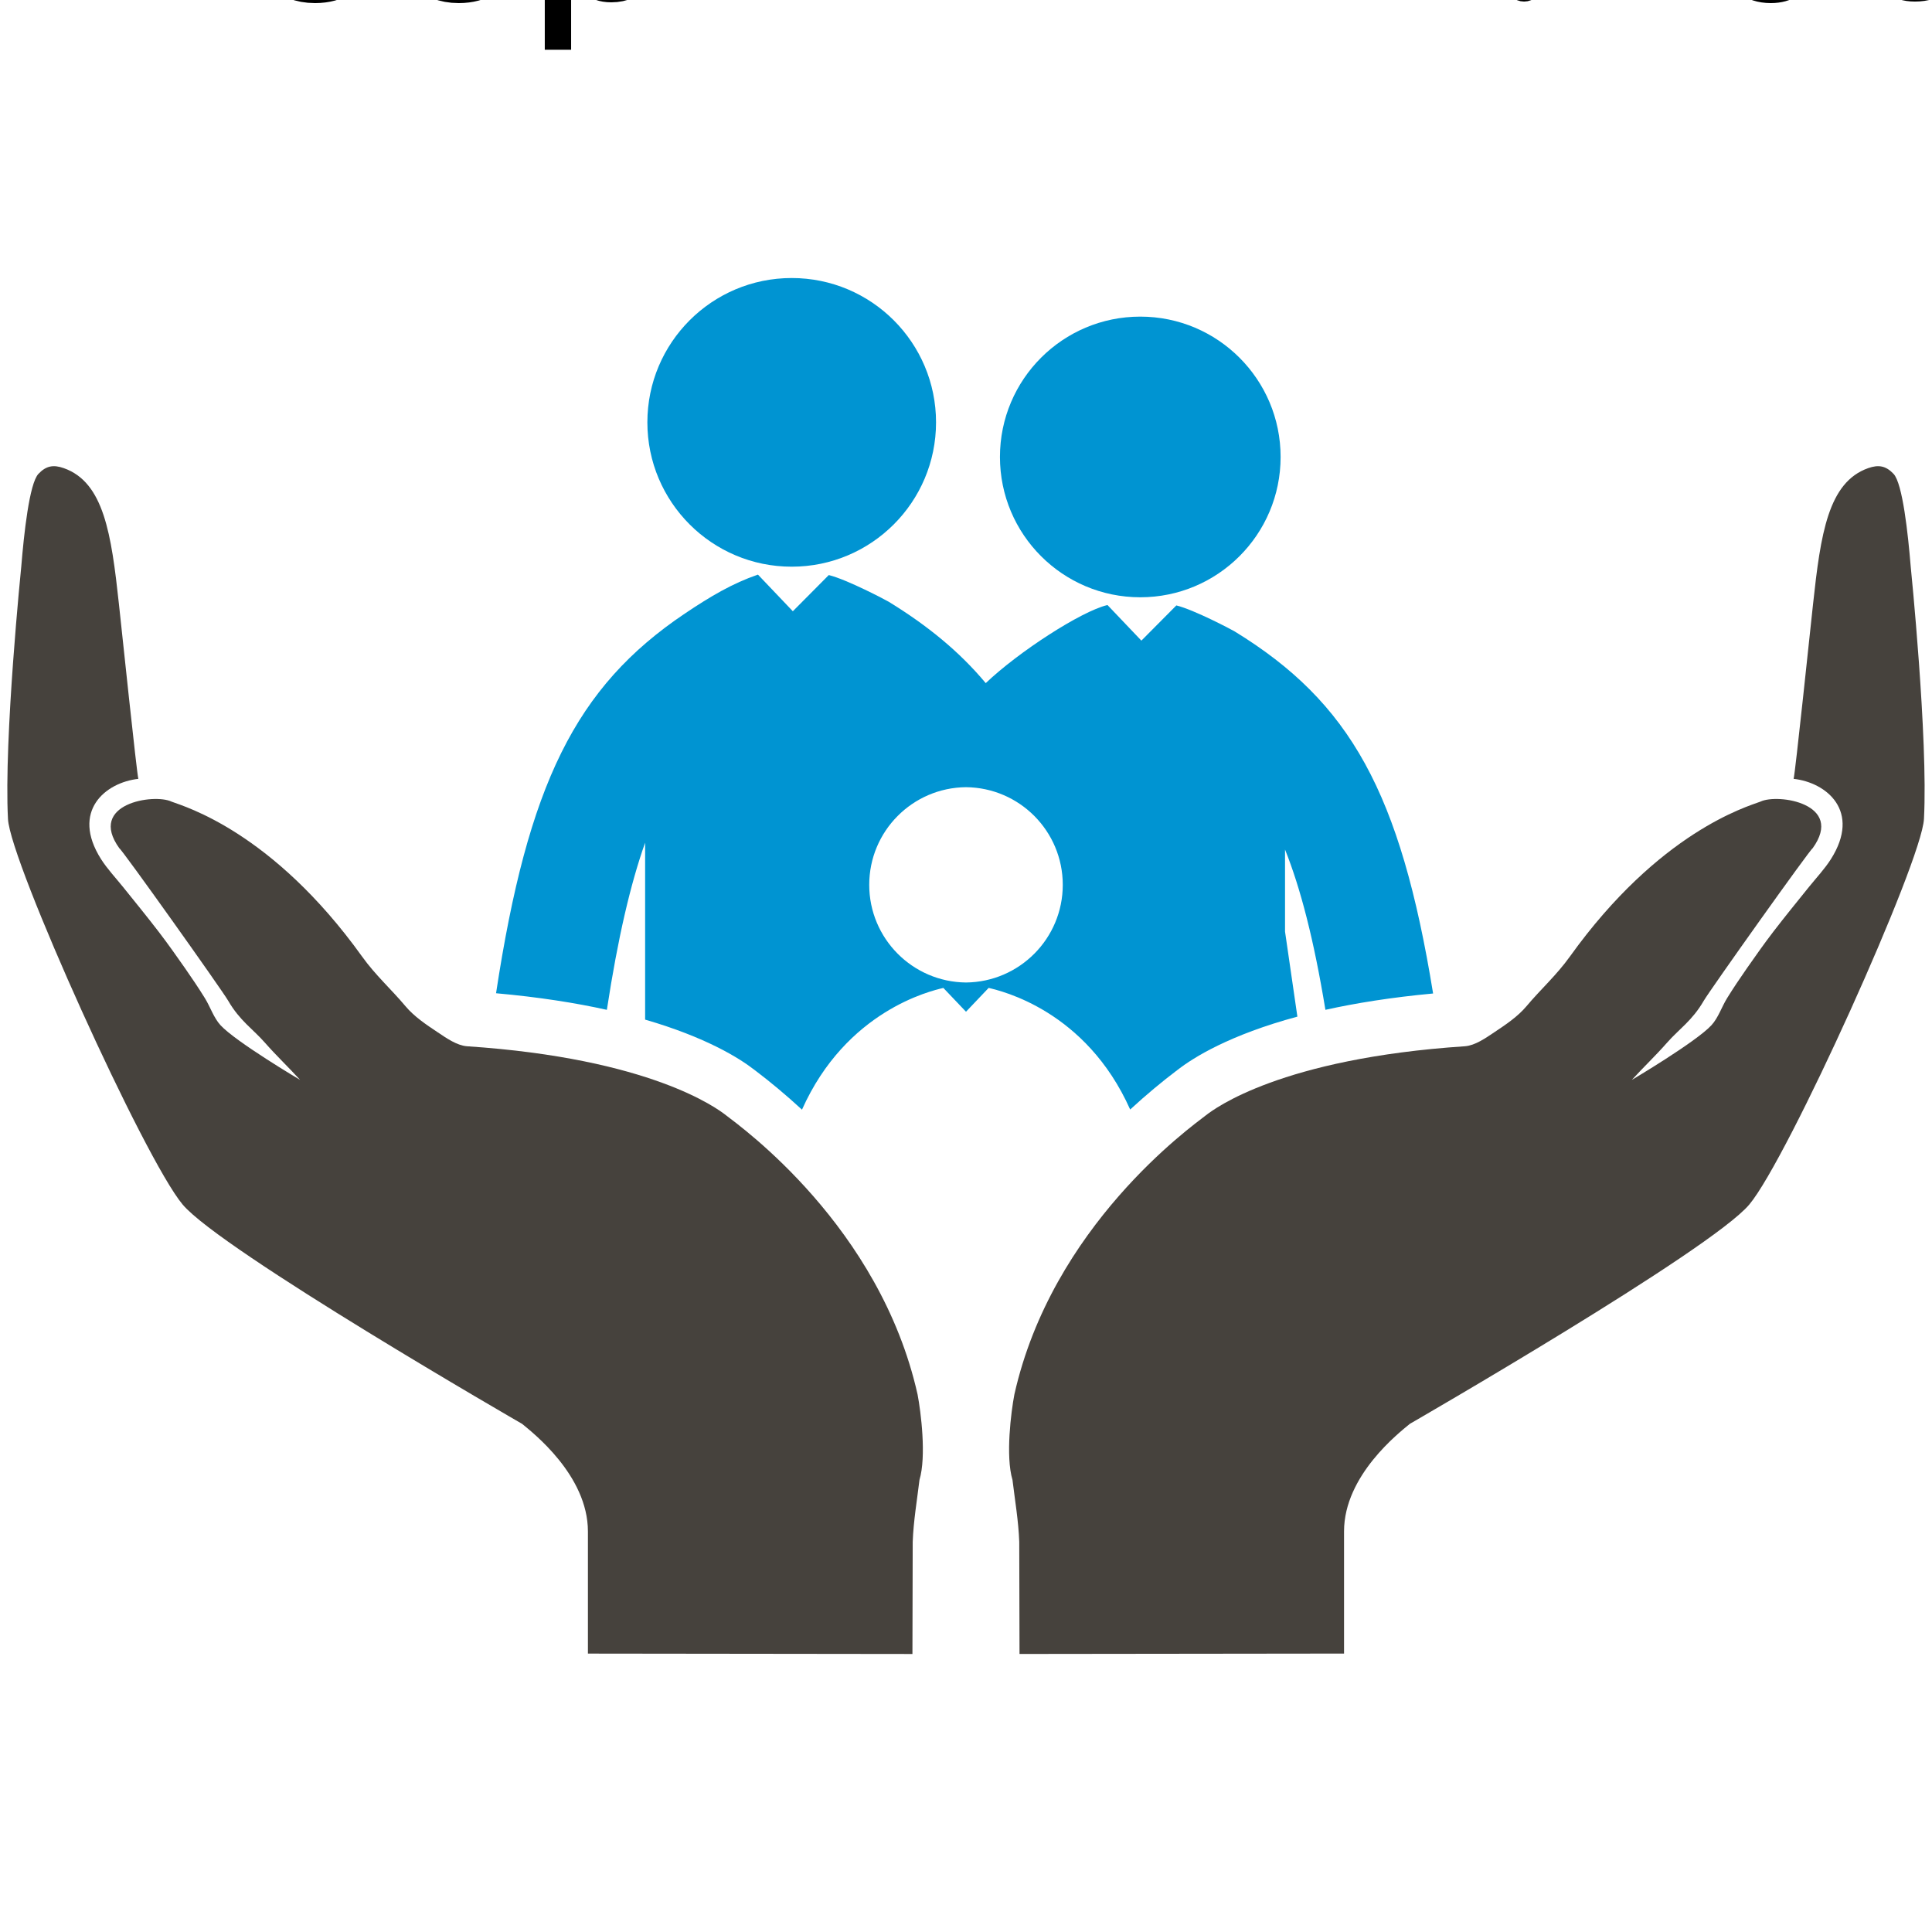 <?xml version="1.0"?>
<!-- Generator: Adobe Illustrator 16.0.0, SVG Export Plug-In . SVG Version: 6.00 Build 0)  -->
<!DOCTYPE svg PUBLIC "-//W3C//DTD SVG 1.1//EN" "http://www.w3.org/Graphics/SVG/1.1/DTD/svg11.dtd">
<svg version="1.1" id="Layer_1" xmlns="http://www.w3.org/2000/svg" xmlns:xlink="http://www.w3.org/1999/xlink" x="0px" y="0px"
	 width="126px" height="126px" viewBox="0 0 126 126" enable-background="new 0 0 126 126" xml:space="preserve">
<g>
	<path d="M47.343,72.731c-0.546-0.424-4.877-3.7-16.893-4.497c-0.661-0.055-1.327-0.524-1.914-0.917
		c-0.747-0.497-1.523-1.019-2.089-1.692c-0.92-1.098-1.959-2.022-2.832-3.241c-5.842-8.144-11.567-9.779-12.423-10.102
		c-1.14-0.55-5.507,0.127-3.409,3.039c0.133,0.022,6.68,9.219,7.105,9.954c0.752,1.298,1.603,1.829,2.402,2.74
		c0.73,0.832,1.538,1.597,2.284,2.415c0,0-4.187-2.479-5.19-3.565c-0.447-0.487-0.662-1.184-1.018-1.762
		c-0.412-0.666-0.85-1.315-1.297-1.957c-0.56-0.801-1.123-1.6-1.717-2.375c-0.758-0.987-1.545-1.953-2.326-2.923
		c-0.486-0.604-1.035-1.187-1.436-1.818c-1.98-3.128,0.281-4.999,2.433-5.235c-0.104-0.36-1.094-9.819-1.267-11.407
		c-0.494-4.56-0.982-7.938-3.596-8.857c-0.674-0.238-1.15-0.158-1.652,0.372c-0.594,0.624-0.948,3.936-1.119,6.03
		c0,0-1.143,11.236-0.868,16.479c0.147,2.812,8.882,22.156,11.392,25.145c2.508,2.988,22.139,14.304,22.139,14.304
		c0.656,0.546,4.291,3.345,4.291,7.015v7.967l21.164,0.025l0.018-7.311c0.049-1.351,0.279-2.695,0.441-4.041
		c0.461-1.537,0.092-4.442-0.123-5.57C57.385,79.977,48.332,73.497,47.343,72.731z" fill="#46423D"/>
	<path d="M124.61,36.933c-0.172-2.095-0.525-5.406-1.119-6.03c-0.502-0.53-0.979-0.61-1.653-0.372
		c-2.612,0.92-3.102,4.298-3.595,8.857c-0.174,1.588-1.163,11.047-1.268,11.407c2.152,0.236,4.414,2.107,2.433,5.235
		c-0.4,0.632-0.948,1.214-1.435,1.818c-0.781,0.97-1.569,1.936-2.327,2.923c-0.594,0.775-1.157,1.574-1.716,2.375
		c-0.447,0.642-0.886,1.291-1.297,1.957c-0.355,0.578-0.57,1.274-1.019,1.762c-1.004,1.087-5.19,3.565-5.19,3.565
		c0.746-0.818,1.555-1.583,2.285-2.415c0.799-0.911,1.649-1.442,2.401-2.74c0.427-0.735,6.974-9.932,7.106-9.954
		c2.098-2.912-2.27-3.589-3.41-3.039c-0.855,0.322-6.58,1.958-12.422,10.102c-0.873,1.219-1.913,2.144-2.832,3.241
		c-0.566,0.674-1.343,1.195-2.09,1.692c-0.587,0.393-1.253,0.862-1.914,0.917c-12.016,0.797-16.346,4.073-16.893,4.497
		c-0.989,0.766-10.041,7.245-12.5,18.214c-0.216,1.128-0.584,4.033-0.123,5.57c0.162,1.346,0.393,2.69,0.441,4.041l0.018,7.311
		l21.164-0.025v-7.967c0-3.67,3.635-6.469,4.291-7.015c0,0,19.63-11.315,22.139-14.304s11.243-22.333,11.391-25.145
		C125.753,48.169,124.61,36.933,124.61,36.933z" fill="#46423D"/>
	<circle cx="51.633" cy="27.545" r="9.413" fill="#0094D2"/>
	<circle cx="74.366" cy="29.801" r="9.152" fill="#0094D2"/>
	<path d="M73.707,72.36c1.083-0.997,2.106-1.839,2.981-2.502l0.133-0.101c1.02-0.79,3.366-2.262,7.791-3.455l-0.806-5.549v-5.348
		c1.004,2.505,1.876,5.844,2.634,10.453c1.979-0.439,4.306-0.813,7.023-1.065c-2.131-13.114-5.403-18.991-12.938-23.611
		c-0.154-0.095-2.639-1.411-3.806-1.698l-2.281,2.296l-2.21-2.321c-0.008,0.002-0.016,0.004-0.023,0.005
		c-1.691,0.405-5.777,3.044-7.918,5.087c-1.711-2.049-3.781-3.743-6.32-5.302c-0.158-0.097-2.715-1.45-3.916-1.745l-2.344,2.36
		l-2.273-2.387c-0.008,0.002-0.016,0.003-0.023,0.005c-1.617,0.557-3.051,1.391-4.753,2.537
		c-7.126,4.792-10.232,11.133-12.307,24.758c2.804,0.251,5.198,0.632,7.227,1.082c0.721-4.717,1.548-8.229,2.495-10.902v11.507
		c0,0.011,0.002,0.021,0.002,0.033c3.976,1.154,6.143,2.514,7.108,3.263l0.13,0.099c0.878,0.665,1.904,1.51,2.99,2.51
		c2.889-6.467,8.41-7.744,9.203-7.935c0.006,0,0.012-0.001,0.017-0.004L63,65.982l1.477-1.553c0.006,0.003,0.013,0.004,0.018,0.004
		C65.287,64.624,70.819,65.889,73.707,72.36z M63,64.076c-3.491-0.034-6.311-2.873-6.311-6.369c0-3.498,2.819-6.336,6.311-6.369
		c3.49,0.033,6.311,2.871,6.311,6.369C69.311,61.203,66.49,64.042,63,64.076z" fill="#0094D2"/>
</g>
<div>Icon made by <a href="http://www.freepik.com" alt="Freepik.com" title="Freepik.com">Freepik</a> from <a href="http://www.flaticon.com/free-icon/familiar-insurance-symbol_48945" title="Flaticon">www.flaticon.com</a></div>
</svg>
